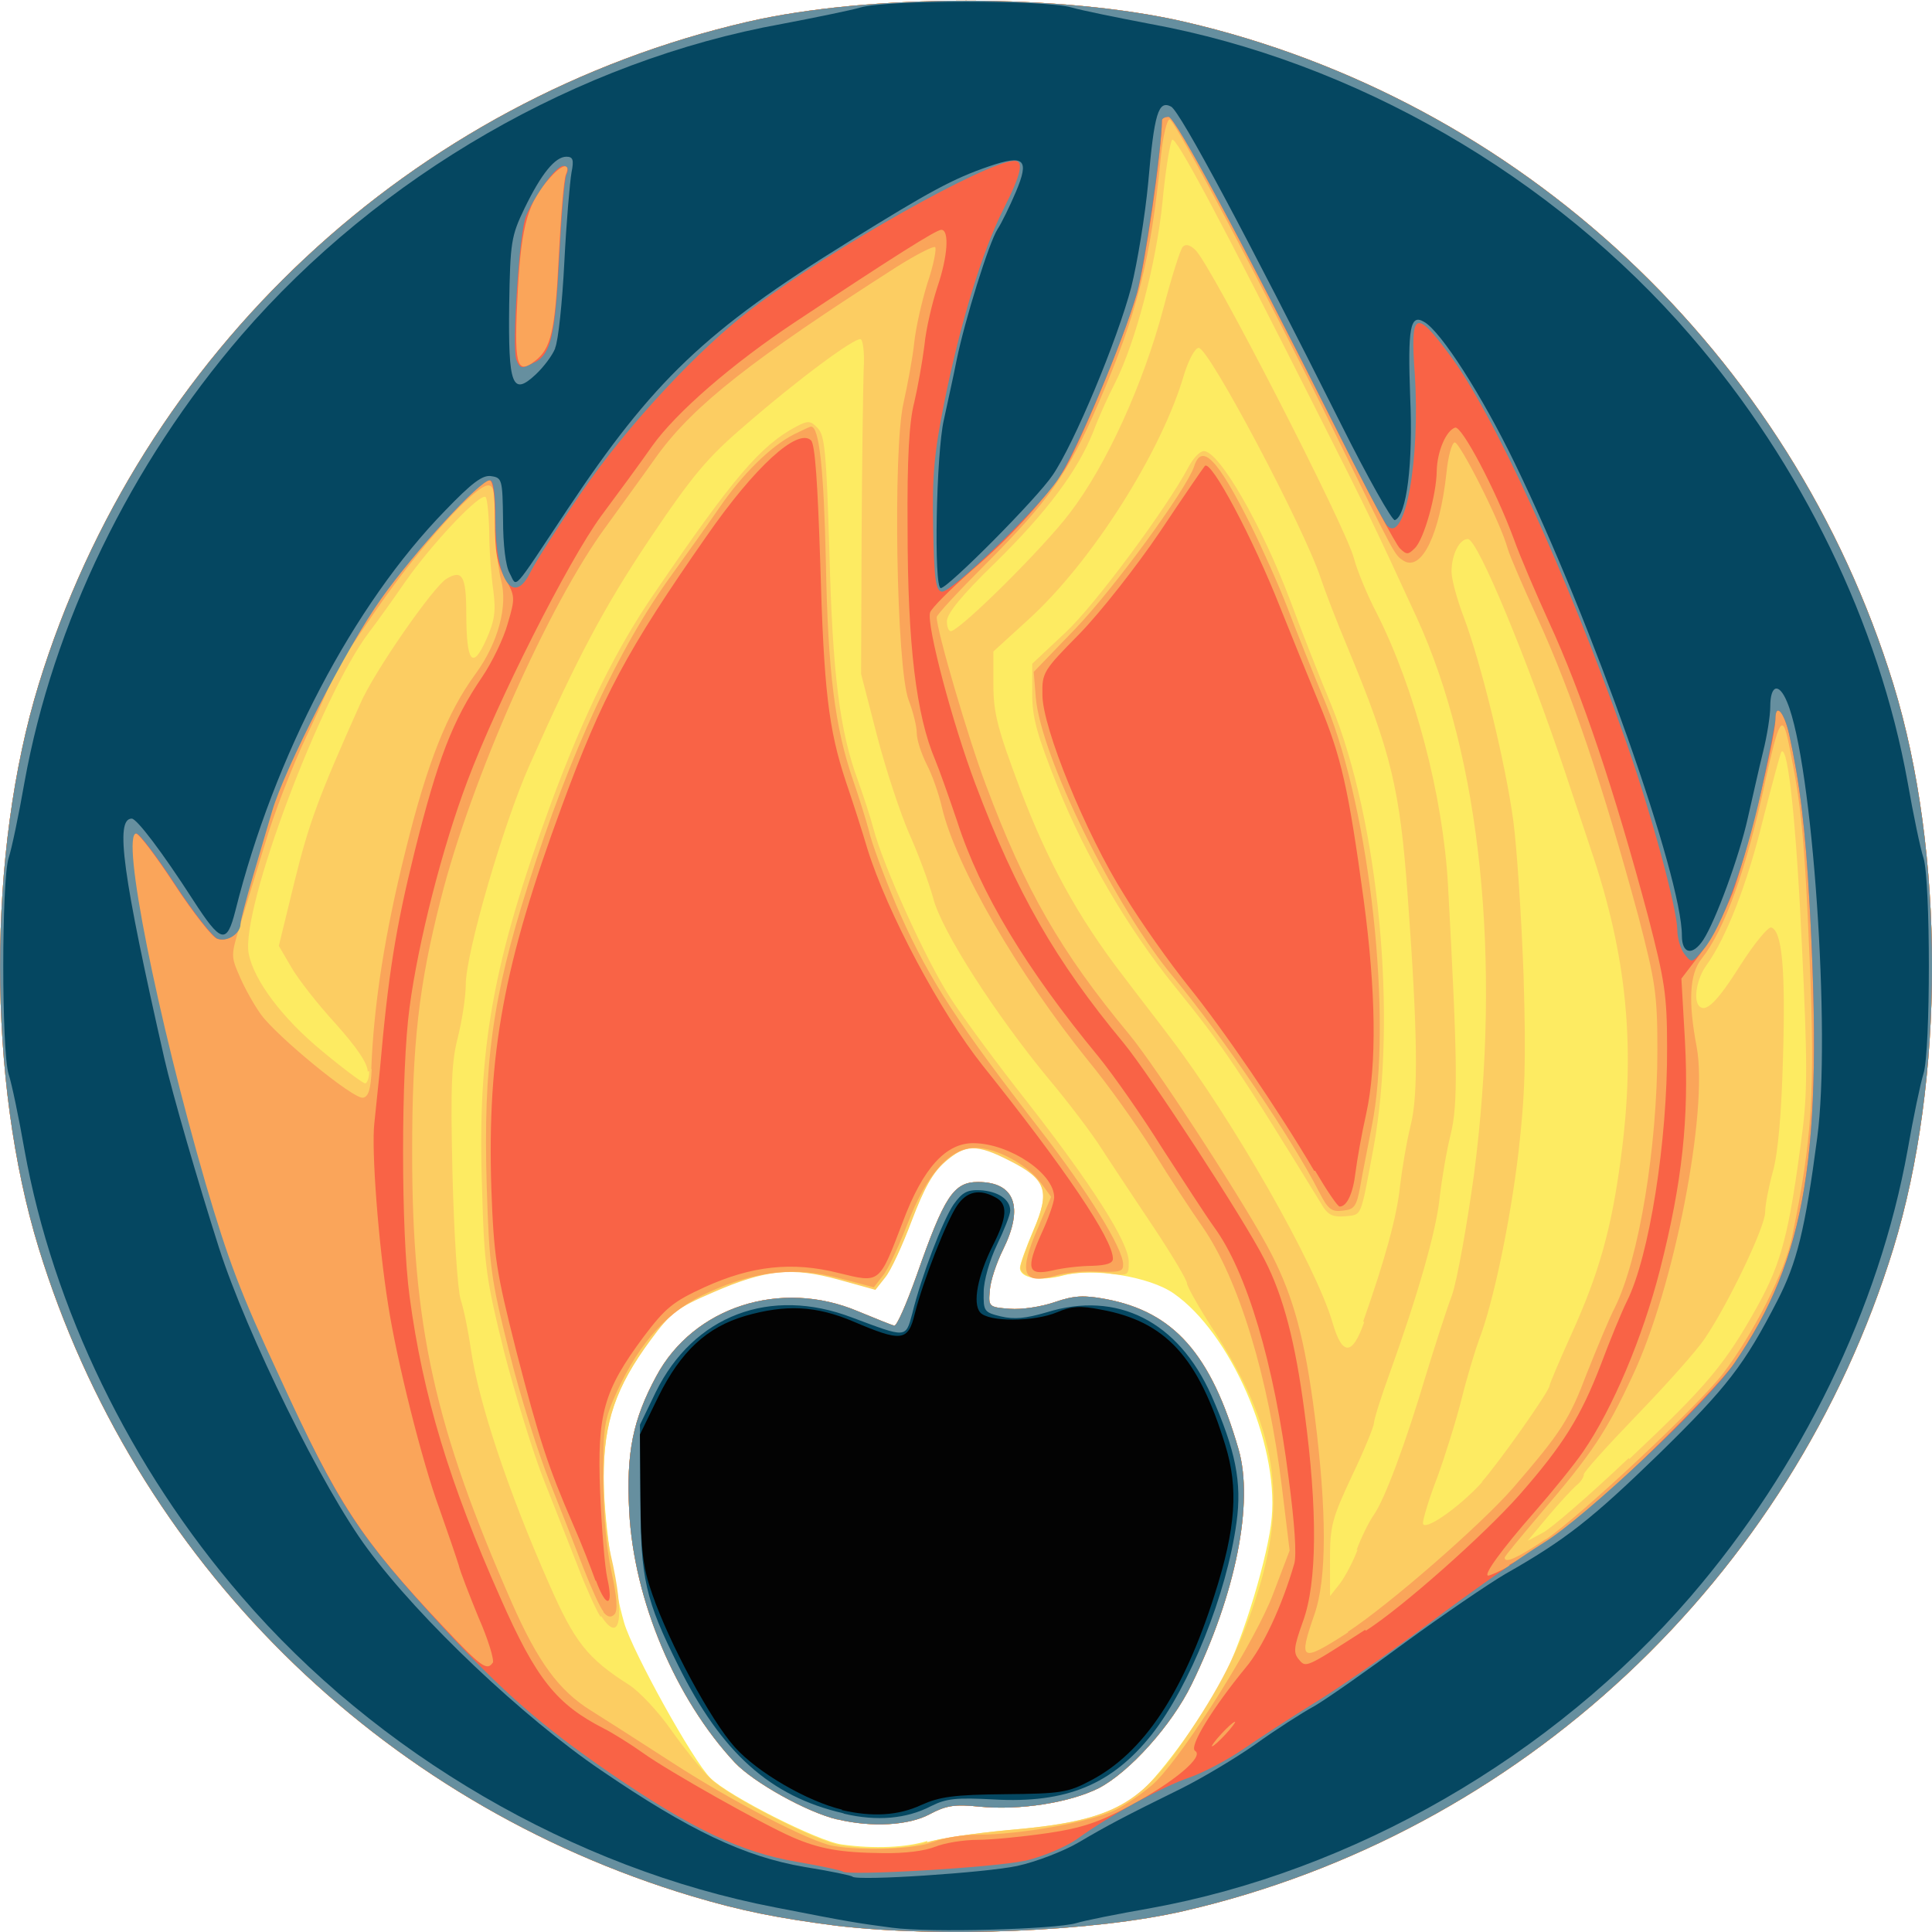 <?xml version="1.0" encoding="UTF-8" standalone="no"?>
<!-- Created with Inkscape (http://www.inkscape.org/) -->

<svg
   xmlns:dc="http://purl.org/dc/elements/1.1/"
   xmlns:cc="http://creativecommons.org/ns#"
   xmlns:rdf="http://www.w3.org/1999/02/22-rdf-syntax-ns#"
   xmlns:svg="http://www.w3.org/2000/svg"
   xmlns="http://www.w3.org/2000/svg"
   xmlns:sodipodi="http://sodipodi.sourceforge.net/DTD/sodipodi-0.dtd"
   xmlns:inkscape="http://www.inkscape.org/namespaces/inkscape"
   version="1.1"
   id="svg3741"
   width="113.386"
   height="113.386"
   viewBox="0 0 113.386 113.386"
   sodipodi:docname="8_1.svg"
   inkscape:version="0.92.4 (5da689c313, 2019-01-14)">
  <defs
     id="defs3745" />
  <sodipodi:namedview
     pagecolor="#ffffff"
     bordercolor="#666666"
     borderopacity="1"
     objecttolerance="10"
     gridtolerance="10"
     guidetolerance="10"
     inkscape:pageopacity="0"
     inkscape:pageshadow="2"
     inkscape:window-width="1366"
     inkscape:window-height="715"
     id="namedview3743"
     showgrid="false"
     inkscape:zoom="1.9496253"
     inkscape:cx="1.8912875"
     inkscape:cy="1.8899288"
     inkscape:window-x="-8"
     inkscape:window-y="-8"
     inkscape:window-maximized="1"
     inkscape:current-layer="svg3741" />
  <g
     id="g3751"
     transform="matrix(29.976,0,0,29.997,-0.003,-0.042)">
    <path
       style="fill:#fdeb62;stroke-width:0.01"
       d="M 1.637,3.769 C 1.522,3.754 1.451,3.74 1.354,3.711 0.741,3.527 0.264,3.054 0.076,2.444 c -0.101,-0.329 -0.101,-0.775 0,-1.104 0.2,-0.649 0.73,-1.144 1.388,-1.296 0.239,-0.055 0.616,-0.055 0.855,0 0.657,0.152 1.188,0.648 1.388,1.296 0.101,0.329 0.101,0.775 0,1.104 C 3.507,3.092 2.976,3.588 2.319,3.74 2.142,3.781 1.84,3.793 1.637,3.769 Z M 1.815,3.606 c 0.024,-0.008 0.095,-0.018 0.158,-0.024 0.132,-0.011 0.195,-0.028 0.25,-0.066 C 2.261,3.489 2.353,3.365 2.396,3.282 2.434,3.208 2.484,3.043 2.49,2.97 2.503,2.824 2.409,2.609 2.298,2.532 2.251,2.499 2.139,2.481 2.081,2.497 c -0.045,0.012 -0.084,0.005 -0.084,-0.015 0,-0.007 0.012,-0.04 0.026,-0.073 0.034,-0.078 0.026,-0.101 -0.044,-0.137 -0.066,-0.034 -0.088,-0.033 -0.129,0.002 -0.024,0.021 -0.041,0.052 -0.065,0.115 -0.018,0.048 -0.041,0.098 -0.052,0.111 l -0.019,0.024 -0.072,-0.02 c -0.091,-0.025 -0.143,-0.02 -0.246,0.025 -0.07,0.03 -0.083,0.04 -0.122,0.093 -0.068,0.092 -0.092,0.162 -0.092,0.267 0,0.082 0.018,0.21 0.04,0.287 0.016,0.056 0.135,0.271 0.169,0.304 0.035,0.035 0.211,0.124 0.257,0.13 0.064,0.009 0.127,0.006 0.168,-0.007 z M 1.639,3.561 C 1.58,3.547 1.476,3.489 1.439,3.45 1.323,3.326 1.241,3.132 1.232,2.958 1.226,2.844 1.239,2.779 1.285,2.694 1.358,2.558 1.529,2.503 1.68,2.567 c 0.034,0.014 0.066,0.027 0.071,0.028 0.005,0.001 0.024,-0.043 0.044,-0.099 0.054,-0.154 0.072,-0.182 0.12,-0.182 0.072,0 0.09,0.049 0.049,0.132 -0.013,0.026 -0.025,0.062 -0.026,0.08 -0.003,0.032 -0.002,0.033 0.039,0.036 0.023,0.002 0.062,-0.004 0.088,-0.013 0.038,-0.013 0.057,-0.014 0.1,-0.006 0.133,0.025 0.206,0.107 0.26,0.294 0.03,0.104 -0.005,0.282 -0.092,0.46 -0.039,0.08 -0.122,0.172 -0.182,0.203 -0.056,0.028 -0.154,0.044 -0.234,0.036 -0.048,-0.005 -0.065,-0.002 -0.097,0.015 -0.041,0.022 -0.113,0.026 -0.18,0.01 z"
       id="path3765"
       inkscape:connector-curvature="0" />
    <path
       style="fill:#fccd62;stroke-width:0.01"
       d="M 1.637,3.769 C 1.522,3.754 1.451,3.74 1.354,3.711 0.741,3.527 0.264,3.054 0.076,2.444 c -0.101,-0.329 -0.101,-0.775 0,-1.104 0.2,-0.649 0.73,-1.144 1.388,-1.296 0.239,-0.055 0.616,-0.055 0.855,0 0.657,0.152 1.188,0.648 1.388,1.296 0.101,0.329 0.101,0.775 0,1.104 C 3.507,3.092 2.976,3.588 2.319,3.74 2.142,3.781 1.84,3.793 1.637,3.769 Z M 1.815,3.606 c 0.024,-0.008 0.095,-0.018 0.158,-0.024 0.2,-0.017 0.256,-0.046 0.344,-0.174 0.071,-0.104 0.107,-0.174 0.141,-0.277 0.065,-0.197 0.042,-0.338 -0.085,-0.532 -0.027,-0.042 -0.049,-0.081 -0.049,-0.087 0,-0.006 -0.029,-0.055 -0.065,-0.109 C 2.223,2.349 2.177,2.28 2.157,2.249 2.138,2.219 2.091,2.157 2.053,2.112 1.949,1.986 1.843,1.822 1.827,1.758 1.819,1.729 1.798,1.672 1.78,1.632 1.763,1.593 1.734,1.506 1.717,1.44 l -0.031,-0.12 0.001,-0.269 c 7.652e-4,-0.148 0.003,-0.294 0.004,-0.326 0.002,-0.032 -0.001,-0.058 -0.006,-0.06 C 1.673,0.662 1.563,0.743 1.456,0.836 1.386,0.896 1.356,0.931 1.272,1.056 1.181,1.192 1.13,1.289 1.037,1.498 0.986,1.612 0.912,1.866 0.912,1.928 c -1.824e-5,0.023 -0.007,0.068 -0.015,0.101 -0.013,0.049 -0.015,0.096 -0.011,0.27 0.003,0.118 0.01,0.226 0.016,0.245 0.006,0.018 0.015,0.062 0.02,0.097 0.015,0.104 0.073,0.278 0.153,0.459 0.05,0.114 0.075,0.146 0.157,0.198 0.02,0.013 0.057,0.052 0.082,0.088 0.025,0.035 0.06,0.079 0.078,0.096 0.036,0.035 0.211,0.124 0.256,0.13 0.064,0.009 0.127,0.006 0.168,-0.007 z M 1.639,3.561 C 1.58,3.547 1.476,3.489 1.439,3.45 1.323,3.326 1.241,3.132 1.232,2.958 1.226,2.844 1.239,2.779 1.285,2.694 1.358,2.558 1.529,2.503 1.68,2.567 c 0.034,0.014 0.066,0.027 0.071,0.028 0.005,0.001 0.024,-0.043 0.044,-0.099 0.054,-0.154 0.072,-0.182 0.12,-0.182 0.072,0 0.09,0.049 0.049,0.132 -0.013,0.026 -0.025,0.062 -0.026,0.08 -0.003,0.032 -0.002,0.033 0.039,0.036 0.023,0.002 0.062,-0.004 0.088,-0.013 0.038,-0.013 0.057,-0.014 0.1,-0.006 0.133,0.025 0.206,0.107 0.26,0.294 0.03,0.104 -0.005,0.282 -0.092,0.46 -0.039,0.08 -0.122,0.172 -0.182,0.203 -0.056,0.028 -0.154,0.044 -0.234,0.036 -0.048,-0.005 -0.065,-0.002 -0.097,0.015 -0.041,0.022 -0.113,0.026 -0.18,0.01 z M 1.176,3.165 C 1.167,3.151 1.148,3.109 1.133,3.07 1.118,3.032 1.088,2.955 1.066,2.9 1.044,2.845 1.009,2.731 0.987,2.646 0.952,2.505 0.948,2.477 0.944,2.33 0.934,2.052 0.965,1.883 1.08,1.57 1.144,1.398 1.205,1.273 1.282,1.161 1.434,0.938 1.489,0.873 1.559,0.836 c 0.023,-0.012 0.028,-0.012 0.042,0.003 0.014,0.014 0.017,0.047 0.023,0.244 0.006,0.236 0.02,0.349 0.056,0.446 0.01,0.028 0.024,0.07 0.03,0.093 0.019,0.073 0.103,0.258 0.151,0.332 0.025,0.039 0.093,0.131 0.15,0.203 0.126,0.161 0.199,0.275 0.199,0.313 0,0.028 -3.024e-4,0.028 -0.045,0.022 -0.025,-0.003 -0.062,-0.001 -0.083,0.004 -0.044,0.012 -0.084,0.005 -0.084,-0.015 0,-0.007 0.012,-0.04 0.026,-0.073 C 2.056,2.332 2.049,2.309 1.978,2.273 1.912,2.239 1.89,2.24 1.85,2.275 c -0.024,0.021 -0.041,0.052 -0.065,0.115 -0.018,0.048 -0.041,0.098 -0.052,0.111 l -0.019,0.024 -0.072,-0.02 c -0.091,-0.025 -0.143,-0.02 -0.246,0.025 -0.07,0.03 -0.083,0.04 -0.122,0.093 -0.069,0.093 -0.092,0.161 -0.092,0.27 0,0.05 0.006,0.118 0.014,0.151 0.028,0.121 0.019,0.177 -0.019,0.119 z M 2.656,3.034 C 2.665,3.01 2.68,2.979 2.69,2.965 2.711,2.935 2.752,2.826 2.793,2.688 2.81,2.633 2.832,2.564 2.843,2.535 2.853,2.506 2.872,2.4 2.886,2.299 2.94,1.882 2.9,1.485 2.774,1.21 2.694,1.036 2.676,0.999 2.586,0.821 2.387,0.426 2.302,0.267 2.295,0.275 c -0.004,0.004 -0.013,0.059 -0.019,0.122 -0.012,0.12 -0.053,0.275 -0.093,0.354 -0.013,0.025 -0.032,0.067 -0.042,0.094 -0.031,0.078 -0.092,0.159 -0.193,0.258 -0.066,0.064 -0.094,0.099 -0.094,0.114 0,0.012 0.004,0.021 0.009,0.019 0.025,-0.009 0.18,-0.163 0.231,-0.23 0.073,-0.095 0.145,-0.255 0.184,-0.402 0.016,-0.061 0.033,-0.115 0.038,-0.12 0.006,-0.006 0.015,-0.003 0.025,0.007 0.032,0.032 0.293,0.539 0.31,0.603 0.006,0.023 0.026,0.072 0.045,0.108 0.075,0.149 0.129,0.356 0.139,0.53 0.019,0.35 0.02,0.43 0.005,0.49 -0.008,0.032 -0.017,0.086 -0.021,0.12 -0.006,0.065 -0.043,0.193 -0.097,0.343 -0.018,0.049 -0.032,0.094 -0.032,0.101 -1.92e-5,0.006 -0.019,0.053 -0.043,0.103 -0.039,0.083 -0.043,0.098 -0.043,0.163 l 1.7e-4,0.072 0.019,-0.024 c 0.01,-0.013 0.026,-0.043 0.035,-0.067 z M 3.19,2.856 C 3.344,2.711 3.378,2.67 3.442,2.555 3.488,2.471 3.503,2.415 3.528,2.222 3.539,2.14 3.539,2.08 3.528,1.852 3.517,1.614 3.501,1.46 3.488,1.472 c -0.002,0.002 -0.018,0.062 -0.036,0.132 -0.031,0.127 -0.072,0.232 -0.111,0.286 -0.019,0.026 -0.026,0.068 -0.014,0.08 0.013,0.013 0.035,-0.008 0.081,-0.081 0.027,-0.042 0.054,-0.075 0.06,-0.073 0.021,0.007 0.028,0.08 0.023,0.252 -0.003,0.115 -0.01,0.191 -0.02,0.226 -0.008,0.029 -0.015,0.065 -0.015,0.079 -1.248e-4,0.029 -0.072,0.179 -0.118,0.247 -0.016,0.024 -0.076,0.091 -0.133,0.15 -0.057,0.059 -0.104,0.111 -0.104,0.116 0,0.006 -0.007,0.016 -0.015,0.022 -0.008,0.007 -0.033,0.034 -0.055,0.06 l -0.04,0.048 0.03,-0.016 c 0.017,-0.009 0.092,-0.074 0.168,-0.146 z m -0.289,0.045 c 0.033,-0.037 0.133,-0.178 0.133,-0.189 0,-0.003 0.019,-0.048 0.043,-0.101 C 3.131,2.492 3.155,2.405 3.173,2.271 3.203,2.051 3.186,1.872 3.114,1.661 3.101,1.621 3.079,1.557 3.066,1.517 2.99,1.29 2.893,1.056 2.874,1.056 c -0.017,0 -0.032,0.031 -0.032,0.064 0,0.015 0.011,0.055 0.024,0.089 0.034,0.09 0.082,0.287 0.097,0.399 0.007,0.053 0.016,0.189 0.02,0.302 0.005,0.167 0.003,0.233 -0.01,0.346 -0.016,0.136 -0.05,0.297 -0.077,0.366 -0.007,0.019 -0.023,0.071 -0.034,0.115 -0.011,0.044 -0.033,0.114 -0.048,0.155 -0.016,0.041 -0.028,0.082 -0.028,0.089 0,0.019 0.071,-0.03 0.117,-0.081 z M 2.669,2.587 C 2.712,2.465 2.735,2.381 2.741,2.323 2.745,2.289 2.754,2.235 2.762,2.203 2.777,2.144 2.776,2.024 2.756,1.752 2.741,1.546 2.724,1.473 2.638,1.267 2.617,1.217 2.594,1.157 2.586,1.133 2.554,1.035 2.367,0.682 2.347,0.682 c -0.007,0 -0.019,0.022 -0.028,0.05 C 2.275,0.885 2.137,1.102 2.013,1.214 l -0.068,0.062 v 0.065 c 0,0.055 0.008,0.086 0.052,0.203 0.054,0.143 0.114,0.252 0.2,0.364 0.027,0.036 0.07,0.091 0.094,0.123 0.122,0.16 0.285,0.445 0.318,0.558 0.019,0.066 0.039,0.065 0.062,-0.001 z M 2.589,2.36 C 2.429,2.099 2.395,2.048 2.299,1.93 2.208,1.817 2.126,1.677 2.071,1.541 2.03,1.438 2.021,1.406 2.021,1.358 l 5.76e-5,-0.058 0.065,-0.061 c 0.059,-0.055 0.2,-0.246 0.241,-0.324 0.009,-0.017 0.022,-0.031 0.03,-0.031 0.03,0 0.113,0.144 0.169,0.292 0.02,0.054 0.056,0.146 0.081,0.206 0.093,0.228 0.129,0.612 0.082,0.866 -0.026,0.139 -0.022,0.129 -0.055,0.133 -0.023,0.002 -0.033,-0.002 -0.044,-0.019 z M 0.72,2.098 c 0,-0.016 -0.021,-0.047 -0.063,-0.094 -0.035,-0.038 -0.074,-0.088 -0.087,-0.111 l -0.024,-0.041 0.031,-0.127 c 0.028,-0.113 0.046,-0.163 0.129,-0.348 0.027,-0.062 0.142,-0.227 0.168,-0.243 0.031,-0.019 0.039,-0.006 0.039,0.068 2.0278e-4,0.095 0.012,0.111 0.039,0.051 0.017,-0.038 0.019,-0.056 0.014,-0.096 -0.004,-0.027 -0.008,-0.078 -0.008,-0.113 -6.8378e-4,-0.035 -0.004,-0.067 -0.007,-0.07 -0.01,-0.01 -0.106,0.092 -0.157,0.165 -0.025,0.036 -0.057,0.081 -0.071,0.099 -0.095,0.125 -0.252,0.543 -0.236,0.629 0.01,0.052 0.065,0.126 0.144,0.191 0.042,0.035 0.08,0.063 0.084,0.063 0.004,0 0.008,-0.011 0.008,-0.024 z"
       id="path3763"
       inkscape:connector-curvature="0" />
    <path
       style="fill:#faa55a;stroke-width:0.01"
       d="M 1.637,3.769 C 1.522,3.754 1.451,3.74 1.354,3.711 0.741,3.527 0.264,3.054 0.076,2.444 c -0.101,-0.329 -0.101,-0.775 0,-1.104 0.2,-0.649 0.73,-1.144 1.388,-1.296 0.239,-0.055 0.616,-0.055 0.855,0 0.657,0.152 1.188,0.648 1.388,1.296 0.101,0.329 0.101,0.775 0,1.104 C 3.507,3.092 2.976,3.588 2.319,3.74 2.142,3.781 1.84,3.793 1.637,3.769 Z M 1.828,3.605 c 0.019,-0.008 0.057,-0.014 0.085,-0.014 0.085,-1.142e-4 0.224,-0.025 0.272,-0.049 0.025,-0.013 0.061,-0.038 0.079,-0.056 0.06,-0.061 0.196,-0.278 0.229,-0.367 L 2.525,3.035 2.51,2.912 C 2.484,2.696 2.425,2.503 2.354,2.401 2.333,2.371 2.29,2.306 2.258,2.254 2.226,2.203 2.169,2.123 2.131,2.077 1.993,1.906 1.871,1.696 1.844,1.58 c -0.006,-0.026 -0.019,-0.063 -0.03,-0.084 -0.01,-0.02 -0.019,-0.047 -0.019,-0.06 0,-0.013 -0.007,-0.042 -0.016,-0.065 -0.024,-0.064 -0.031,-0.49 -0.01,-0.581 0.008,-0.036 0.018,-0.089 0.021,-0.118 0.003,-0.029 0.015,-0.082 0.026,-0.117 0.012,-0.035 0.018,-0.067 0.015,-0.07 -0.003,-0.003 -0.038,0.015 -0.076,0.039 C 1.472,0.705 1.359,0.794 1.288,0.891 1.264,0.925 1.218,0.988 1.187,1.031 1.074,1.184 0.922,1.527 0.863,1.761 0.82,1.929 0.807,2.044 0.807,2.256 c 0,0.339 0.044,0.538 0.196,0.883 0.05,0.113 0.091,0.17 0.154,0.209 0.024,0.015 0.096,0.061 0.161,0.103 0.116,0.075 0.268,0.154 0.314,0.162 0.057,0.01 0.163,0.006 0.195,-0.008 z M 1.639,3.561 C 1.58,3.547 1.476,3.489 1.439,3.45 1.323,3.326 1.241,3.132 1.232,2.958 1.226,2.844 1.239,2.779 1.285,2.694 1.358,2.558 1.529,2.503 1.68,2.567 c 0.034,0.014 0.066,0.027 0.071,0.028 0.005,0.001 0.024,-0.043 0.044,-0.099 0.054,-0.154 0.072,-0.182 0.12,-0.182 0.072,0 0.09,0.049 0.049,0.132 -0.013,0.026 -0.025,0.062 -0.026,0.08 -0.003,0.032 -0.002,0.033 0.039,0.036 0.023,0.002 0.062,-0.004 0.088,-0.013 0.038,-0.013 0.057,-0.014 0.1,-0.006 0.133,0.025 0.206,0.107 0.26,0.294 0.03,0.104 -0.005,0.282 -0.092,0.46 -0.039,0.08 -0.122,0.172 -0.182,0.203 -0.056,0.028 -0.154,0.044 -0.234,0.036 -0.048,-0.005 -0.065,-0.002 -0.097,0.015 -0.041,0.022 -0.113,0.026 -0.18,0.01 z M 1.182,3.155 c -0.007,-0.008 -0.024,-0.046 -0.039,-0.084 C 1.128,3.032 1.098,2.955 1.076,2.9 1.054,2.845 1.018,2.731 0.997,2.646 0.961,2.503 0.958,2.479 0.953,2.322 0.946,2.085 0.964,1.952 1.034,1.733 1.117,1.472 1.211,1.269 1.316,1.125 c 0.029,-0.04 0.071,-0.099 0.093,-0.131 0.043,-0.063 0.1,-0.12 0.146,-0.143 0.016,-0.008 0.031,-0.015 0.033,-0.015 0.016,0 0.025,0.082 0.029,0.264 0.004,0.218 0.018,0.325 0.053,0.427 0.01,0.029 0.026,0.078 0.034,0.11 0.009,0.031 0.035,0.1 0.059,0.154 0.058,0.13 0.114,0.215 0.276,0.424 0.089,0.115 0.16,0.229 0.16,0.26 0,0.015 -0.005,0.016 -0.062,0.014 -0.021,-6.596e-4 -0.053,0.003 -0.07,0.008 -0.065,0.019 -0.074,-0.004 -0.034,-0.095 l 0.025,-0.059 -0.019,-0.026 C 2.012,2.28 1.951,2.247 1.91,2.247 1.86,2.247 1.814,2.298 1.776,2.398 1.759,2.441 1.738,2.487 1.728,2.498 L 1.711,2.52 1.643,2.502 C 1.556,2.479 1.479,2.488 1.387,2.53 1.309,2.565 1.254,2.625 1.208,2.724 c -0.025,0.055 -0.027,0.069 -0.027,0.168 0,0.065 0.006,0.138 0.016,0.183 0.011,0.051 0.013,0.078 0.006,0.085 -0.007,0.007 -0.014,0.005 -0.022,-0.005 z m 1.457,0.039 C 2.72,3.141 2.899,2.985 2.962,2.913 3.057,2.803 3.073,2.778 3.107,2.688 3.127,2.638 3.151,2.58 3.162,2.559 3.209,2.464 3.245,2.246 3.245,2.055 3.245,1.946 3.241,1.922 3.208,1.795 3.138,1.537 3.078,1.359 3.01,1.21 2.982,1.149 2.956,1.089 2.952,1.075 2.938,1.023 2.857,0.864 2.848,0.867 c -0.006,0.002 -0.013,0.029 -0.016,0.06 C 2.819,1.046 2.784,1.119 2.749,1.099 2.73,1.087 2.734,1.094 2.612,0.845 2.48,0.575 2.3,0.235 2.29,0.235 c -0.005,0 -0.013,0.032 -0.017,0.072 -0.02,0.204 -0.046,0.307 -0.123,0.485 -0.059,0.136 -0.096,0.189 -0.222,0.315 -0.052,0.052 -0.094,0.097 -0.094,0.102 0,0.026 0.062,0.238 0.097,0.33 0.076,0.203 0.146,0.325 0.279,0.485 0.055,0.066 0.238,0.348 0.281,0.434 0.042,0.083 0.064,0.164 0.083,0.312 0.024,0.189 0.024,0.32 -4.618e-4,0.39 -0.032,0.092 -0.027,0.095 0.066,0.035 z M 2.583,2.334 C 2.529,2.228 2.395,2.031 2.299,1.915 2.183,1.777 2.038,1.482 2.028,1.366 l -0.004,-0.05 0.081,-0.084 c 0.076,-0.079 0.218,-0.273 0.233,-0.318 0.015,-0.047 0.046,-0.015 0.111,0.115 0.022,0.044 0.055,0.118 0.072,0.162 0.017,0.045 0.051,0.13 0.076,0.19 0.086,0.21 0.13,0.618 0.089,0.823 -0.008,0.042 -0.019,0.096 -0.023,0.12 -0.007,0.037 -0.011,0.044 -0.034,0.046 -0.022,0.003 -0.029,-0.003 -0.046,-0.036 z m 0.444,0.679 c 0.069,-0.047 0.298,-0.261 0.347,-0.325 0.059,-0.077 0.122,-0.201 0.135,-0.268 0.039,-0.189 0.045,-0.283 0.034,-0.543 -0.01,-0.238 -0.016,-0.299 -0.04,-0.417 -0.013,-0.065 -0.019,-0.055 -0.047,0.071 -0.037,0.172 -0.079,0.289 -0.125,0.347 -0.023,0.029 -0.026,0.083 -0.009,0.172 0.023,0.125 -0.044,0.471 -0.126,0.644 -0.051,0.109 -0.079,0.151 -0.18,0.269 -0.038,0.045 -0.07,0.083 -0.07,0.086 0,0.012 0.026,4.8e-5 0.08,-0.036 z M 0.727,2.093 c 0.005,-0.129 0.027,-0.267 0.067,-0.427 0.043,-0.174 0.082,-0.271 0.137,-0.346 0.044,-0.06 0.064,-0.133 0.05,-0.184 -0.006,-0.023 -0.011,-0.074 -0.011,-0.113 0,-0.056 -0.003,-0.072 -0.014,-0.072 -0.026,0 -0.134,0.12 -0.219,0.243 -0.046,0.067 -0.084,0.124 -0.084,0.128 0,0.004 -0.023,0.057 -0.052,0.118 -0.029,0.061 -0.066,0.157 -0.082,0.212 -0.017,0.055 -0.039,0.128 -0.049,0.16 -0.018,0.059 -0.018,0.06 -1.2318e-4,0.101 0.01,0.023 0.028,0.055 0.041,0.073 0.031,0.043 0.182,0.167 0.2,0.163 0.011,-0.002 0.015,-0.017 0.017,-0.056 z"
       id="path3761"
       inkscape:connector-curvature="0" />
    <path
       style="fill:#f96346;stroke-width:0.01"
       d="M 1.637,3.769 C 1.522,3.754 1.451,3.74 1.354,3.711 0.741,3.527 0.264,3.054 0.076,2.444 c -0.101,-0.329 -0.101,-0.775 0,-1.104 0.2,-0.649 0.73,-1.144 1.388,-1.296 0.239,-0.055 0.616,-0.055 0.855,0 0.657,0.152 1.188,0.648 1.388,1.296 0.101,0.329 0.101,0.775 0,1.104 C 3.507,3.092 2.976,3.588 2.319,3.74 2.142,3.781 1.84,3.793 1.637,3.769 Z M 1.83,3.615 c 0.019,-0.008 0.057,-0.014 0.084,-0.014 0.027,-3.84e-5 0.088,-0.006 0.136,-0.013 0.069,-0.01 0.103,-0.022 0.163,-0.054 0.087,-0.047 0.145,-0.096 0.127,-0.107 -0.013,-0.008 0.035,-0.085 0.099,-0.163 0.033,-0.039 0.071,-0.12 0.095,-0.203 0.005,-0.017 0.001,-0.078 -0.011,-0.168 C 2.495,2.67 2.441,2.489 2.377,2.402 2.359,2.377 2.314,2.307 2.275,2.247 2.237,2.186 2.181,2.106 2.151,2.069 2.009,1.897 1.919,1.748 1.874,1.608 1.858,1.561 1.839,1.507 1.831,1.488 1.794,1.401 1.777,1.264 1.777,1.033 1.776,0.9 1.78,0.827 1.79,0.789 c 0.007,-0.03 0.016,-0.08 0.02,-0.112 0.003,-0.032 0.015,-0.082 0.025,-0.113 0.021,-0.061 0.024,-0.113 0.008,-0.113 -0.01,0 -0.094,0.053 -0.287,0.181 -0.122,0.081 -0.232,0.176 -0.279,0.242 -0.023,0.033 -0.068,0.094 -0.1,0.137 -0.065,0.089 -0.203,0.362 -0.262,0.519 -0.049,0.13 -0.096,0.314 -0.113,0.442 -0.017,0.124 -0.017,0.442 0,0.566 0.026,0.194 0.078,0.365 0.178,0.59 0.07,0.159 0.11,0.208 0.202,0.255 0.018,0.009 0.053,0.031 0.077,0.048 0.05,0.036 0.237,0.141 0.293,0.165 0.053,0.023 0.094,0.03 0.176,0.031 0.043,6.759e-4 0.083,-0.004 0.104,-0.013 z M 1.639,3.561 C 1.58,3.547 1.476,3.489 1.439,3.45 1.323,3.326 1.241,3.132 1.232,2.958 1.226,2.844 1.239,2.779 1.285,2.694 1.358,2.558 1.529,2.503 1.68,2.567 c 0.034,0.014 0.066,0.027 0.071,0.028 0.005,0.001 0.024,-0.043 0.044,-0.099 0.054,-0.154 0.072,-0.182 0.12,-0.182 0.072,0 0.09,0.049 0.049,0.132 -0.013,0.026 -0.025,0.062 -0.026,0.08 -0.003,0.032 -0.002,0.033 0.039,0.036 0.023,0.002 0.062,-0.004 0.088,-0.013 0.038,-0.013 0.057,-0.014 0.1,-0.006 0.133,0.025 0.206,0.107 0.26,0.294 0.03,0.104 -0.005,0.282 -0.092,0.46 -0.039,0.08 -0.122,0.172 -0.182,0.203 -0.056,0.028 -0.154,0.044 -0.234,0.036 -0.048,-0.005 -0.065,-0.002 -0.097,0.015 -0.041,0.022 -0.113,0.026 -0.18,0.01 z M 1.166,3.094 C 1.157,3.069 1.138,3.02 1.123,2.986 1.073,2.871 1.056,2.819 1.011,2.645 0.971,2.487 0.967,2.46 0.962,2.325 0.954,2.063 0.986,1.888 1.1,1.579 1.179,1.364 1.228,1.273 1.383,1.051 c 0.095,-0.137 0.179,-0.213 0.205,-0.188 0.008,0.008 0.013,0.085 0.018,0.239 0.007,0.249 0.016,0.325 0.05,0.428 0.013,0.038 0.032,0.097 0.042,0.131 0.039,0.126 0.144,0.322 0.226,0.425 0.161,0.201 0.255,0.34 0.255,0.378 0,0.009 -0.012,0.013 -0.041,0.014 -0.022,1.258e-4 -0.057,0.004 -0.077,0.009 -0.049,0.011 -0.053,-0.003 -0.022,-0.072 0.014,-0.03 0.025,-0.062 0.025,-0.071 0,-0.047 -0.087,-0.105 -0.157,-0.106 C 1.852,2.237 1.807,2.287 1.768,2.391 1.721,2.514 1.724,2.512 1.642,2.492 1.551,2.469 1.471,2.478 1.379,2.52 c -0.061,0.028 -0.076,0.04 -0.119,0.097 -0.078,0.105 -0.091,0.15 -0.085,0.303 0.003,0.07 0.009,0.146 0.014,0.169 0.013,0.057 -0.002,0.06 -0.022,0.005 z M 2.4,3.394 c 0.012,-0.013 0.02,-0.024 0.018,-0.024 -0.003,0 -0.015,0.011 -0.027,0.024 -0.012,0.013 -0.02,0.024 -0.018,0.024 0.003,0 0.015,-0.011 0.027,-0.024 z M 0.965,3.255 C 0.968,3.249 0.956,3.209 0.937,3.166 0.919,3.122 0.901,3.076 0.898,3.063 0.894,3.05 0.877,3 0.86,2.952 0.827,2.863 0.777,2.664 0.76,2.554 0.741,2.435 0.727,2.251 0.733,2.199 c 0.003,-0.029 0.008,-0.077 0.011,-0.106 0.016,-0.182 0.03,-0.273 0.068,-0.426 0.045,-0.18 0.074,-0.256 0.132,-0.341 0.019,-0.028 0.042,-0.075 0.05,-0.104 0.015,-0.051 0.015,-0.054 -0.005,-0.089 -0.016,-0.028 -0.02,-0.052 -0.02,-0.114 0,-0.053 -0.004,-0.078 -0.011,-0.078 -0.019,0 -0.145,0.137 -0.212,0.231 -0.068,0.095 -0.19,0.334 -0.214,0.416 -0.008,0.027 -0.025,0.085 -0.038,0.129 -0.013,0.044 -0.024,0.086 -0.024,0.092 0,0.019 -0.026,0.036 -0.045,0.029 -0.009,-0.003 -0.047,-0.051 -0.083,-0.106 -0.036,-0.055 -0.07,-0.1 -0.076,-0.1 -0.031,0 0.041,0.359 0.136,0.686 0.044,0.149 0.067,0.211 0.143,0.374 0.118,0.254 0.161,0.32 0.323,0.492 0.075,0.08 0.086,0.087 0.097,0.07 z m 1.709,-0.063 C 2.746,3.146 2.906,3.004 2.975,2.926 3.061,2.828 3.095,2.773 3.134,2.672 3.152,2.624 3.175,2.568 3.185,2.548 3.229,2.461 3.265,2.234 3.264,2.05 3.264,1.947 3.259,1.919 3.227,1.795 3.161,1.548 3.097,1.358 3.033,1.219 3.008,1.164 2.976,1.09 2.964,1.056 2.928,0.959 2.862,0.834 2.849,0.838 c -0.018,0.006 -0.035,0.047 -0.036,0.084 -3.562e-4,0.047 -0.025,0.135 -0.043,0.152 -0.013,0.013 -0.016,0.013 -0.029,4.426e-4 C 2.733,1.067 2.68,0.967 2.623,0.854 2.426,0.463 2.302,0.23 2.288,0.23 c -0.007,0 -0.013,0.003 -0.013,0.007 C 2.275,0.295 2.242,0.521 2.226,0.576 2.201,0.662 2.108,0.886 2.08,0.926 2.038,0.987 1.977,1.054 1.902,1.118 c -0.042,0.037 -0.079,0.074 -0.081,0.082 -0.007,0.025 0.044,0.217 0.089,0.336 0.08,0.212 0.157,0.346 0.29,0.506 0.051,0.062 0.236,0.345 0.276,0.424 0.037,0.072 0.06,0.161 0.078,0.297 0.026,0.193 0.025,0.335 -0.003,0.411 -0.018,0.05 -0.019,0.061 -0.008,0.074 0.014,0.017 0.013,0.017 0.13,-0.058 z M 2.573,2.292 C 2.501,2.17 2.394,2.014 2.326,1.93 2.29,1.885 2.233,1.805 2.201,1.752 2.126,1.633 2.041,1.425 2.041,1.361 2.04,1.317 2.043,1.313 2.114,1.241 2.154,1.2 2.225,1.11 2.271,1.042 c 0.046,-0.069 0.086,-0.127 0.088,-0.129 0.012,-0.013 0.094,0.141 0.148,0.278 0.02,0.05 0.054,0.134 0.076,0.187 0.043,0.104 0.057,0.164 0.087,0.384 0.024,0.179 0.026,0.322 0.005,0.418 -0.009,0.04 -0.018,0.091 -0.021,0.115 -0.005,0.042 -0.017,0.067 -0.031,0.067 -0.004,0 -0.025,-0.031 -0.048,-0.07 z M 2.955,3.063 C 3.036,3.021 3.108,2.963 3.234,2.84 3.307,2.769 3.38,2.692 3.396,2.668 3.537,2.462 3.57,2.259 3.543,1.771 3.535,1.623 3.524,1.534 3.503,1.438 c -0.01,-0.044 -0.027,-0.063 -0.027,-0.029 0,0.038 -0.058,0.271 -0.084,0.34 -0.016,0.04 -0.044,0.094 -0.064,0.12 l -0.036,0.047 0.007,0.122 c 0.008,0.151 -0.005,0.276 -0.049,0.448 -0.034,0.133 -0.093,0.272 -0.15,0.355 -0.017,0.025 -0.06,0.078 -0.095,0.118 -0.065,0.074 -0.102,0.125 -0.091,0.125 0.003,0 0.022,-0.008 0.042,-0.019 z M 1.047,0.708 c 0.032,-0.024 0.04,-0.059 0.047,-0.203 0.004,-0.08 0.01,-0.153 0.014,-0.162 0.01,-0.024 -0.007,-0.021 -0.03,0.005 -0.044,0.048 -0.057,0.093 -0.064,0.22 -0.008,0.147 -0.003,0.168 0.033,0.14 z"
       id="path3759"
       inkscape:connector-curvature="0" />
    <path
       style="fill:#668f9f;stroke-width:0.01"
       d="M 1.637,3.769 C 1.522,3.754 1.451,3.74 1.354,3.711 0.741,3.527 0.264,3.054 0.076,2.444 c -0.101,-0.329 -0.101,-0.775 0,-1.104 0.2,-0.649 0.73,-1.144 1.388,-1.296 0.239,-0.055 0.616,-0.055 0.855,0 0.657,0.152 1.188,0.648 1.388,1.296 0.101,0.329 0.101,0.775 0,1.104 C 3.507,3.092 2.976,3.588 2.319,3.74 2.142,3.781 1.84,3.793 1.637,3.769 Z M 2.007,3.642 c 0.035,-0.008 0.079,-0.027 0.101,-0.042 0.063,-0.046 0.17,-0.104 0.221,-0.121 0.026,-0.009 0.074,-0.034 0.106,-0.056 0.032,-0.022 0.092,-0.061 0.134,-0.087 0.042,-0.025 0.145,-0.096 0.227,-0.157 C 2.878,3.117 2.98,3.046 3.022,3.02 3.104,2.97 3.345,2.743 3.396,2.668 3.537,2.462 3.57,2.259 3.543,1.771 3.535,1.623 3.524,1.534 3.503,1.438 c -0.01,-0.044 -0.027,-0.063 -0.027,-0.029 0,0.009 -0.013,0.073 -0.028,0.142 -0.032,0.143 -0.077,0.265 -0.112,0.307 -0.023,0.028 -0.024,0.028 -0.038,0.01 -0.008,-0.01 -0.014,-0.032 -0.014,-0.048 C 3.283,1.777 3.232,1.588 3.181,1.445 3.068,1.125 2.923,0.807 2.837,0.694 2.771,0.605 2.761,0.611 2.77,0.733 2.781,0.902 2.751,1.066 2.716,1.03 2.71,1.024 2.664,0.936 2.613,0.834 2.433,0.476 2.301,0.23 2.288,0.23 c -0.007,0 -0.013,0.003 -0.013,0.007 -7.38e-4,0.058 -0.034,0.284 -0.049,0.338 -0.028,0.097 -0.119,0.312 -0.155,0.365 -0.041,0.06 -0.209,0.222 -0.227,0.219 -0.012,-0.002 -0.015,-0.025 -0.017,-0.126 -0.002,-0.101 0.002,-0.145 0.022,-0.245 0.031,-0.154 0.074,-0.295 0.116,-0.378 0.035,-0.069 0.04,-0.094 0.021,-0.094 C 1.931,0.318 1.634,0.484 1.474,0.604 1.37,0.682 1.229,0.833 1.139,0.964 1.093,1.031 1.048,1.102 1.039,1.12 1.006,1.189 0.97,1.137 0.97,1.018 c 0,-0.052 -0.004,-0.077 -0.011,-0.077 -0.019,0 -0.145,0.137 -0.212,0.231 -0.068,0.095 -0.19,0.334 -0.214,0.416 -0.008,0.027 -0.025,0.085 -0.038,0.129 -0.013,0.044 -0.024,0.086 -0.024,0.092 0,0.019 -0.026,0.036 -0.045,0.029 -0.009,-0.003 -0.047,-0.051 -0.083,-0.106 -0.036,-0.055 -0.07,-0.1 -0.076,-0.1 -0.031,0 0.041,0.359 0.136,0.686 0.044,0.149 0.067,0.211 0.143,0.374 C 0.663,2.947 0.701,3.005 0.87,3.188 0.986,3.313 1.059,3.377 1.194,3.47 1.355,3.58 1.45,3.625 1.56,3.644 c 0.047,0.008 0.088,0.017 0.09,0.019 0.009,0.009 0.298,-0.008 0.356,-0.021 z M 1.639,3.561 C 1.58,3.547 1.476,3.489 1.439,3.45 1.323,3.326 1.241,3.132 1.232,2.958 1.226,2.844 1.239,2.779 1.285,2.694 1.358,2.558 1.529,2.503 1.68,2.567 c 0.034,0.014 0.066,0.027 0.071,0.028 0.005,0.001 0.024,-0.043 0.044,-0.099 0.054,-0.154 0.072,-0.182 0.12,-0.182 0.072,0 0.09,0.049 0.049,0.132 -0.013,0.026 -0.025,0.062 -0.026,0.08 -0.003,0.032 -0.002,0.033 0.039,0.036 0.023,0.002 0.062,-0.004 0.088,-0.013 0.038,-0.013 0.057,-0.014 0.1,-0.006 0.133,0.025 0.206,0.107 0.26,0.294 0.03,0.104 -0.005,0.282 -0.092,0.46 -0.039,0.08 -0.122,0.172 -0.182,0.203 -0.056,0.028 -0.154,0.044 -0.234,0.036 -0.048,-0.005 -0.065,-0.002 -0.097,0.015 -0.041,0.022 -0.113,0.026 -0.18,0.01 z M 1.048,0.71 c 0.031,-0.017 0.039,-0.054 0.047,-0.206 0.004,-0.079 0.01,-0.152 0.014,-0.161 0.005,-0.011 0.003,-0.017 -0.006,-0.017 -0.014,7.105e-5 -0.054,0.054 -0.073,0.098 -0.013,0.03 -0.028,0.257 -0.019,0.281 0.007,0.018 0.011,0.019 0.036,0.005 z"
       id="path3757"
       inkscape:connector-curvature="0" />
    <path
       style="fill:#054761;stroke-width:0.01"
       d="M 1.747,3.773 C 1.679,3.764 1.665,3.762 1.517,3.733 1.123,3.657 0.738,3.433 0.473,3.125 0.255,2.873 0.104,2.561 0.048,2.251 0.037,2.188 0.023,2.121 0.017,2.103 0.003,2.058 0.003,1.724 0.017,1.68 0.023,1.662 0.037,1.595 0.048,1.532 0.104,1.222 0.255,0.91 0.473,0.657 0.743,0.345 1.132,0.12 1.532,0.048 1.595,0.036 1.664,0.022 1.685,0.016 c 0.051,-0.015 0.362,-0.015 0.413,0 0.021,0.006 0.09,0.02 0.153,0.032 0.4,0.073 0.789,0.297 1.059,0.61 0.218,0.252 0.369,0.564 0.425,0.874 0.011,0.063 0.025,0.13 0.031,0.148 0.014,0.044 0.014,0.378 0,0.422 C 3.76,2.121 3.746,2.188 3.735,2.251 3.679,2.561 3.527,2.873 3.31,3.125 3.04,3.438 2.65,3.663 2.251,3.735 2.188,3.746 2.123,3.759 2.107,3.764 2.066,3.776 1.821,3.783 1.747,3.773 Z M 1.992,3.652 c 0.037,-0.008 0.091,-0.029 0.12,-0.046 0.056,-0.033 0.088,-0.05 0.202,-0.106 0.04,-0.02 0.104,-0.058 0.144,-0.086 C 2.497,3.386 2.55,3.352 2.574,3.339 2.598,3.325 2.678,3.269 2.751,3.215 2.825,3.161 2.913,3.101 2.947,3.081 3.065,3.014 3.116,2.974 3.248,2.846 3.382,2.715 3.415,2.672 3.48,2.546 c 0.038,-0.074 0.054,-0.137 0.078,-0.319 0.027,-0.203 -0.009,-0.733 -0.059,-0.852 -0.016,-0.039 -0.033,-0.034 -0.033,0.009 0,0.017 -0.006,0.056 -0.014,0.088 -0.008,0.032 -0.021,0.091 -0.03,0.13 -0.017,0.076 -0.063,0.201 -0.087,0.238 -0.021,0.032 -0.042,0.028 -0.042,-0.008 0,-0.115 -0.175,-0.611 -0.327,-0.924 C 2.902,0.776 2.821,0.649 2.788,0.631 2.761,0.615 2.756,0.643 2.761,0.778 2.767,0.908 2.754,1.011 2.731,1.019 2.726,1.021 2.678,0.936 2.625,0.83 2.442,0.465 2.311,0.22 2.293,0.21 2.268,0.197 2.26,0.222 2.248,0.36 2.242,0.423 2.227,0.515 2.215,0.563 2.188,0.666 2.103,0.87 2.061,0.931 2.031,0.976 1.856,1.152 1.842,1.152 c -0.014,0 -0.009,-0.264 0.006,-0.329 0.007,-0.033 0.019,-0.086 0.025,-0.117 0.016,-0.078 0.063,-0.229 0.08,-0.256 0.008,-0.012 0.024,-0.045 0.036,-0.073 0.027,-0.064 0.017,-0.074 -0.053,-0.05 -0.07,0.024 -0.116,0.049 -0.274,0.147 C 1.381,0.648 1.278,0.747 1.111,0.998 1,1.165 1.013,1.151 0.998,1.123 0.99,1.109 0.985,1.067 0.985,1.018 0.984,0.94 0.983,0.936 0.962,0.933 0.945,0.93 0.924,0.946 0.871,1.001 0.692,1.185 0.537,1.48 0.461,1.783 0.444,1.85 0.433,1.847 0.378,1.762 0.318,1.669 0.268,1.603 0.258,1.603 c -0.033,0 -0.018,0.109 0.064,0.47 0.015,0.066 0.066,0.242 0.107,0.37 0.054,0.168 0.203,0.471 0.291,0.589 0.102,0.138 0.305,0.33 0.457,0.433 0.173,0.118 0.281,0.169 0.398,0.189 0.05,0.008 0.093,0.017 0.094,0.019 0.009,0.009 0.264,-0.008 0.323,-0.021 z M 1.651,3.549 C 1.508,3.516 1.413,3.431 1.328,3.26 1.264,3.132 1.254,3.09 1.254,2.933 L 1.253,2.789 1.284,2.725 C 1.358,2.575 1.508,2.518 1.668,2.579 1.775,2.619 1.773,2.62 1.786,2.572 1.804,2.498 1.846,2.389 1.867,2.358 1.884,2.334 1.894,2.329 1.919,2.33 c 0.035,0.002 0.059,0.018 0.059,0.04 0,0.008 -0.012,0.038 -0.026,0.067 -0.014,0.029 -0.026,0.07 -0.026,0.092 -7.134e-4,0.038 9.13e-4,0.04 0.034,0.048 0.026,0.006 0.048,0.004 0.089,-0.008 0.138,-0.043 0.258,0.017 0.323,0.163 0.047,0.107 0.06,0.169 0.049,0.248 -0.019,0.14 -0.092,0.321 -0.166,0.415 -0.078,0.098 -0.167,0.135 -0.309,0.127 -0.073,-0.004 -0.093,-0.002 -0.123,0.013 -0.048,0.025 -0.106,0.03 -0.17,0.015 z M 1.087,0.682 c 0.006,-0.013 0.014,-0.089 0.018,-0.168 0.004,-0.079 0.011,-0.158 0.014,-0.175 0.005,-0.025 0.003,-0.031 -0.01,-0.031 -0.022,0 -0.049,0.033 -0.082,0.101 -0.026,0.054 -0.028,0.066 -0.03,0.189 -0.002,0.158 0.006,0.179 0.052,0.136 0.016,-0.015 0.033,-0.038 0.038,-0.051 z"
       id="path3755"
       inkscape:connector-curvature="0" />
    <path
       style="fill:#030303;stroke-width:0.01"
       d="M 1.649,3.542 C 1.581,3.526 1.483,3.469 1.439,3.42 1.392,3.368 1.31,3.216 1.277,3.12 1.259,3.069 1.255,3.036 1.254,2.933 l -0.001,-0.125 0.036,-0.074 c 0.044,-0.089 0.095,-0.136 0.17,-0.158 0.08,-0.023 0.139,-0.02 0.212,0.011 0.094,0.04 0.107,0.039 0.12,-0.015 0.017,-0.067 0.063,-0.183 0.083,-0.212 0.019,-0.028 0.044,-0.033 0.075,-0.016 0.025,0.013 0.023,0.039 -0.005,0.094 -0.03,0.06 -0.04,0.113 -0.025,0.131 0.016,0.019 0.105,0.019 0.151,-2.919e-4 0.028,-0.012 0.046,-0.013 0.086,-0.005 0.126,0.023 0.19,0.092 0.243,0.265 0.026,0.084 0.021,0.162 -0.021,0.293 -0.061,0.192 -0.139,0.309 -0.242,0.363 -0.045,0.024 -0.059,0.026 -0.169,0.027 -0.1,0.001 -0.127,0.005 -0.163,0.021 -0.045,0.021 -0.096,0.024 -0.156,0.01 z"
       id="path3753"
       inkscape:connector-curvature="0" />
  </g>
</svg>
